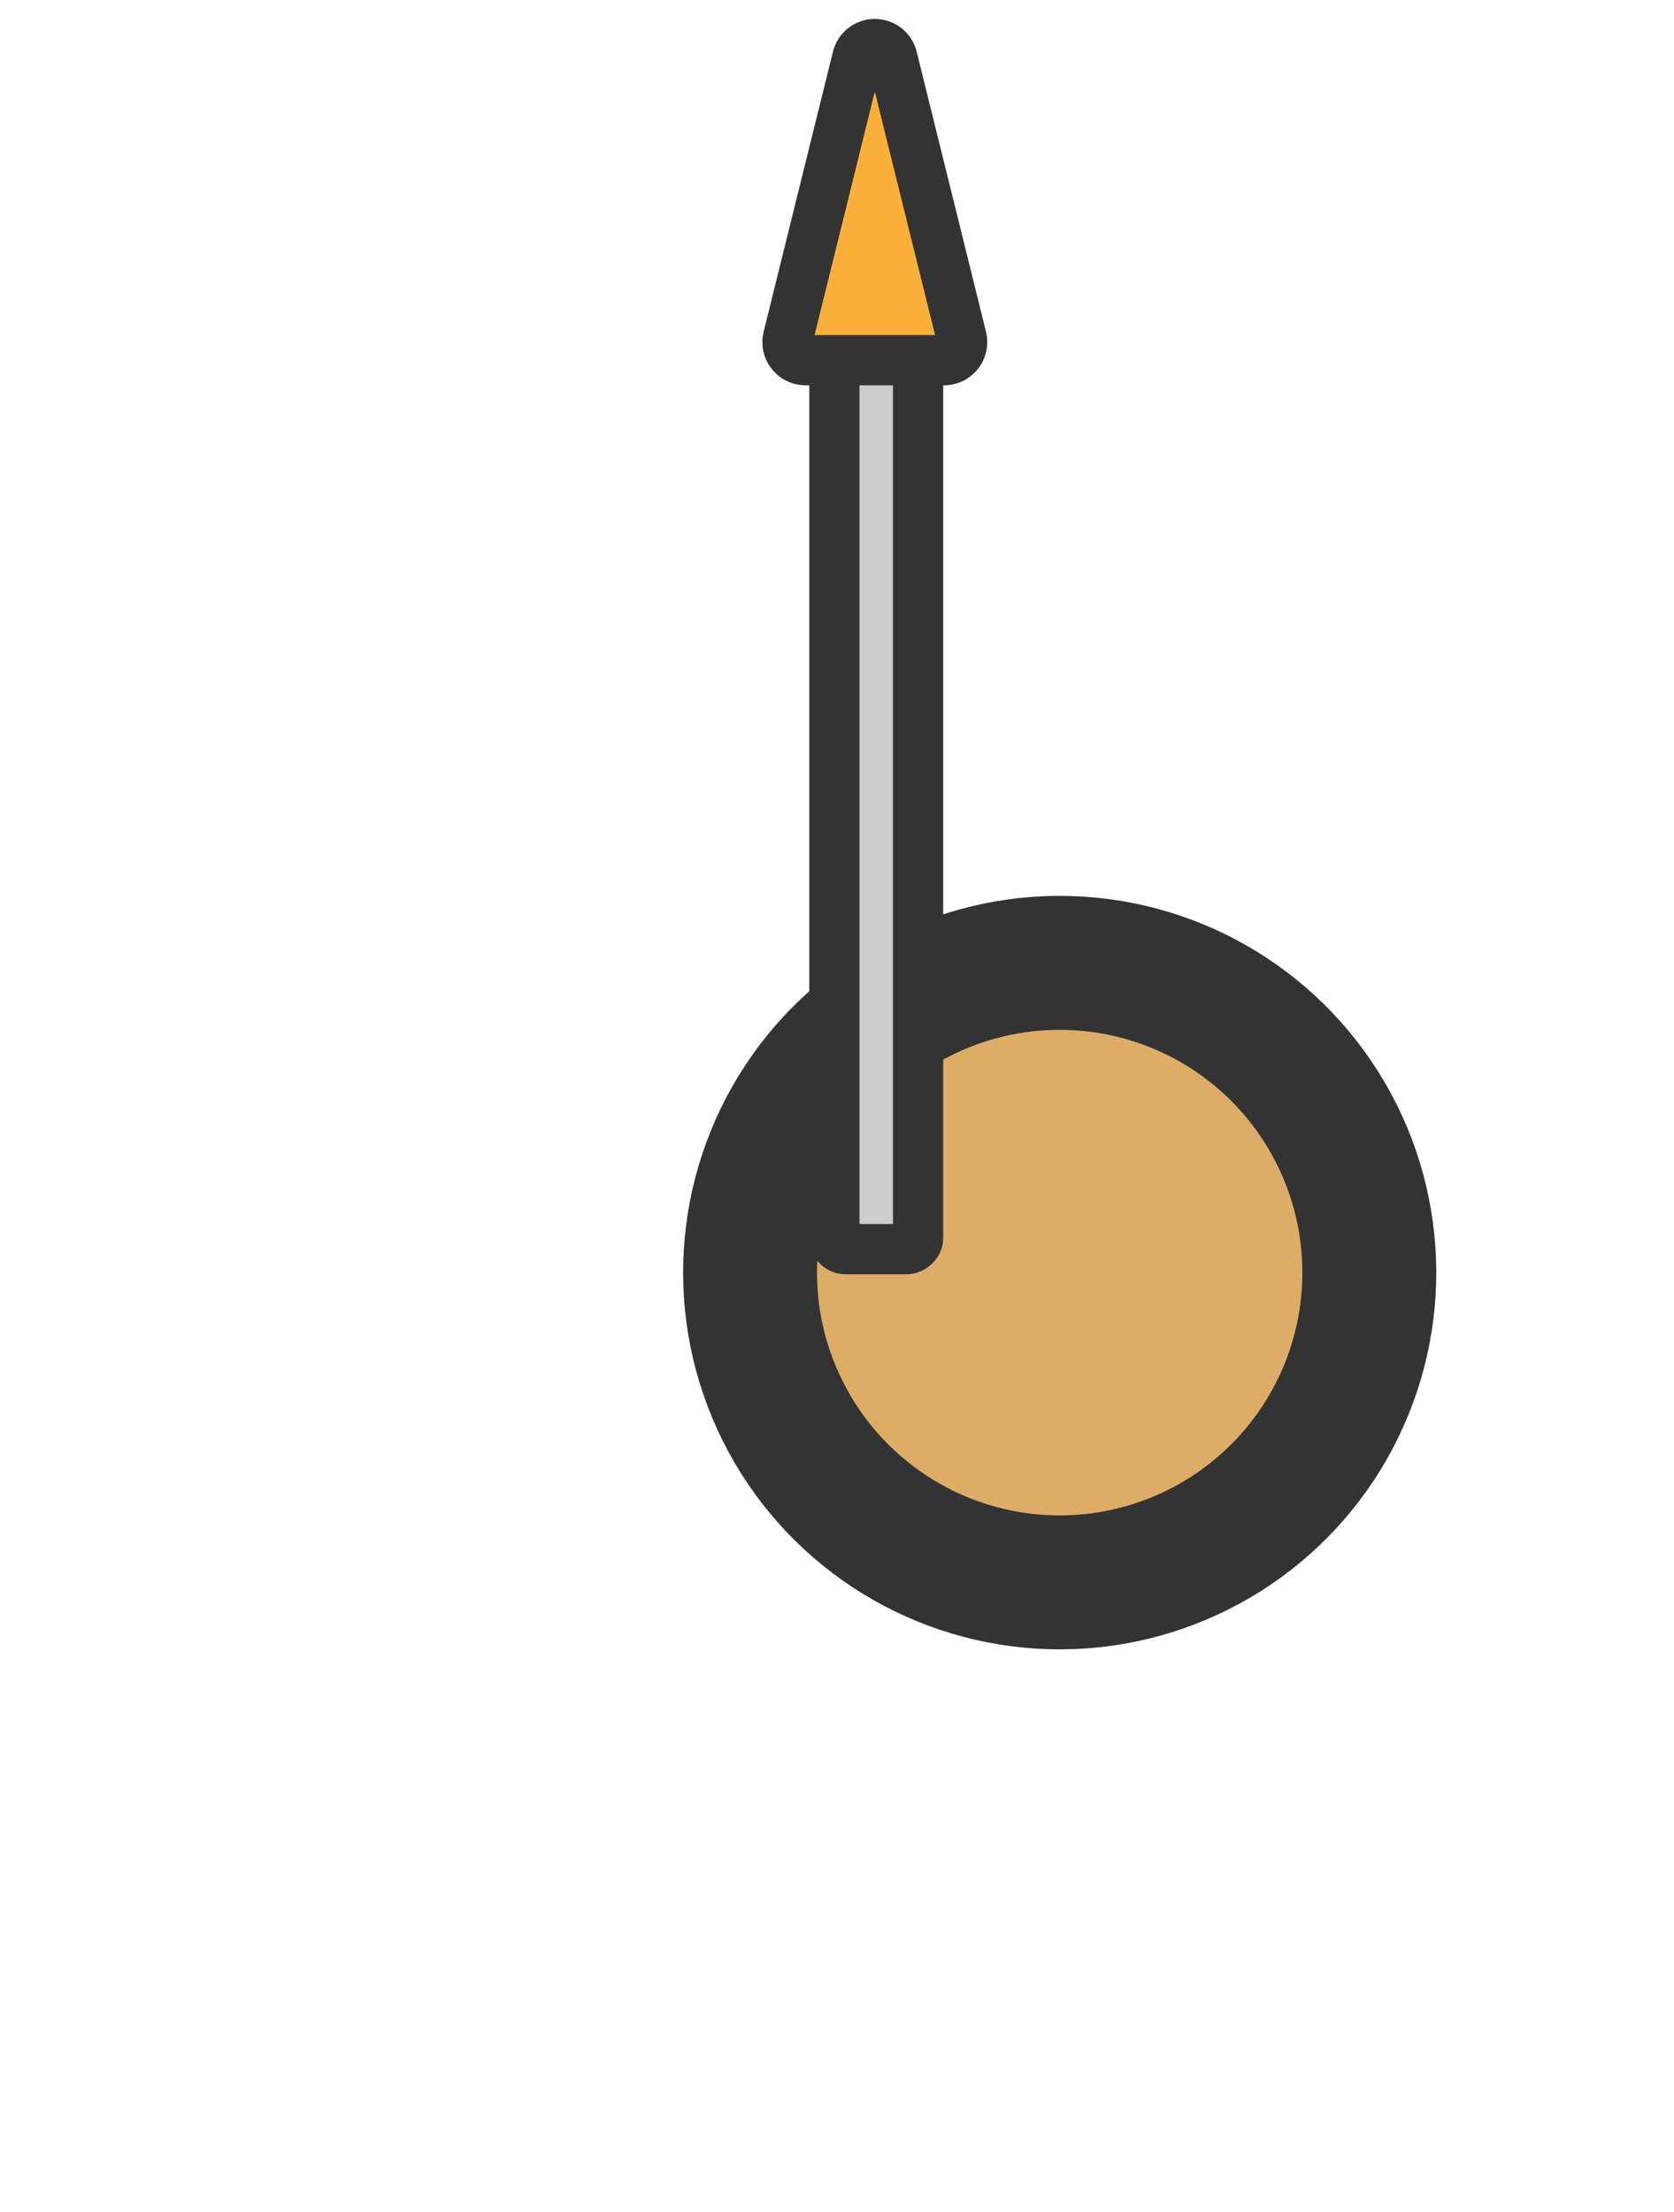 <svg width="53" height="70" viewBox="0 0 100 130" xmlns="http://www.w3.org/2000/svg"><defs><style>.cls-1{fill:#ddad68;stroke-width:8px;}.cls-1,.cls-2,.cls-3{stroke:#333;stroke-miterlimit:10;}.cls-2{fill:#ccc;}.cls-2,.cls-3{stroke-width:3px;}.cls-3{fill:#fbb03b;}</style></defs><circle class="cls-1" cx="75.5" cy="90.5" r="18.5" transform="matrix(0.06, -0.998, 0.998, 0.06, -31.546, 144.87)"/><rect class="cls-2" x="32.66" y="54.74" width="63.69" height="5" rx="0.67" ry="0.67" transform="matrix(0, -1, 1, 0, -4.896, 106.21)"/><path class="cls-3" d="M 51.234 2.33 L 47.074 19.13 C 46.909 19.792 47.392 20.44 48.074 20.47 L 56.444 20.47 C 57.126 20.44 57.609 19.792 57.444 19.13 L 53.284 2.33 C 53.022 1.541 52.004 1.331 51.452 1.953 C 51.354 2.062 51.28 2.191 51.234 2.33 Z"/></svg>
